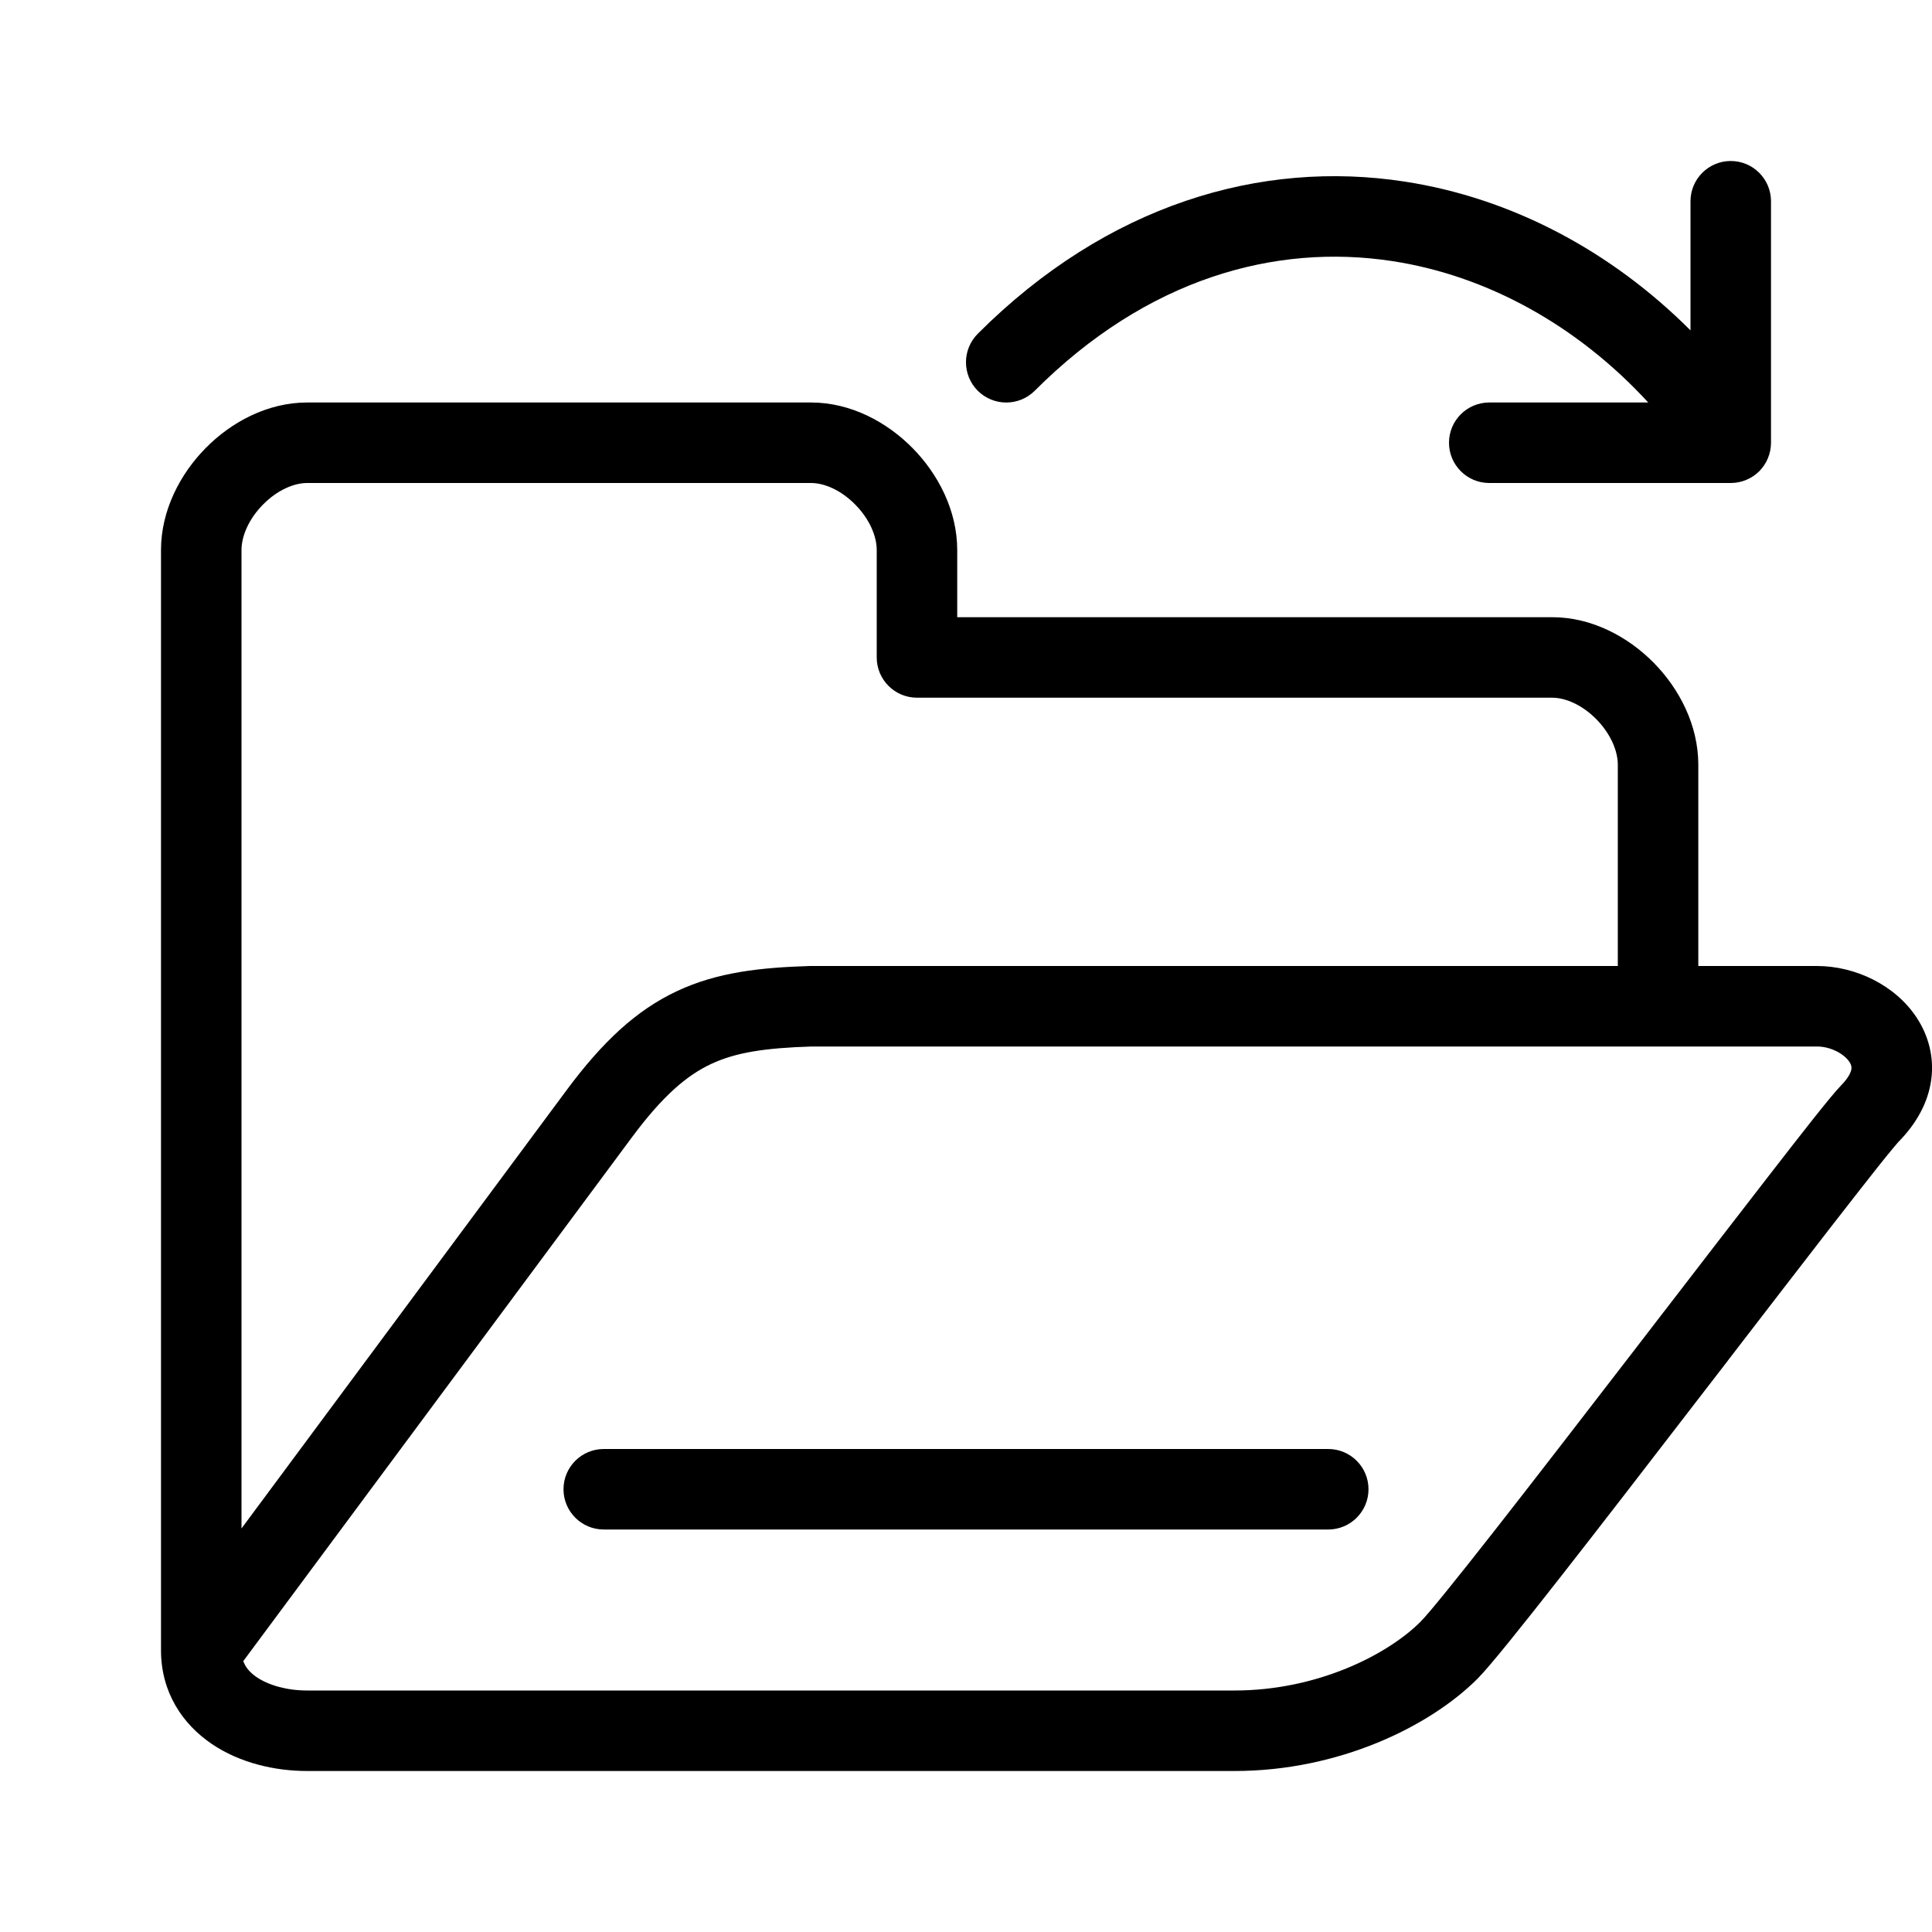 <svg width="24" height="24" viewBox="0 0 24 24" fill="none" xmlns="http://www.w3.org/2000/svg">
<g clip-path="url(#clip0)">
<path fill-rule="evenodd" clip-rule="evenodd" d="M22 2.5C22 2.224 21.776 2 21.5 2C21.224 2 21 2.224 21 2.5V4.104C20.013 3.117 18.777 2.46 17.451 2.256C15.661 1.98 13.753 2.54 12.146 4.146C11.951 4.342 11.951 4.658 12.146 4.854C12.342 5.049 12.658 5.049 12.854 4.854C14.247 3.46 15.839 3.02 17.299 3.244C18.477 3.425 19.597 4.045 20.475 5L18.5 5C18.224 5 18 5.224 18 5.5C18 5.776 18.224 6 18.5 6L21.5 6C21.633 6 21.76 5.947 21.854 5.854C21.947 5.76 22 5.633 22 5.5V2.5ZM3.267 6.268C3.09 6.447 3 6.66 3 6.833V18.987L7.044 13.535C7.482 12.946 7.901 12.55 8.41 12.312C8.912 12.076 9.449 12.019 10.061 12L10.076 12H20.097V9.5C20.097 9.327 20.007 9.114 19.83 8.934C19.653 8.755 19.446 8.667 19.282 8.667H11.391C11.115 8.667 10.891 8.443 10.891 8.167V6.833C10.891 6.66 10.801 6.447 10.624 6.268C10.447 6.088 10.24 6 10.076 6H3.815C3.651 6 3.444 6.088 3.267 6.268ZM11.891 7.667V6.833C11.891 6.34 11.652 5.886 11.336 5.566C11.02 5.245 10.57 5 10.076 5H3.815C3.321 5 2.871 5.245 2.555 5.566C2.239 5.886 2 6.34 2 6.833V20.5C2 21.024 2.269 21.419 2.631 21.664C2.978 21.899 3.411 22 3.815 22H15.337C16.63 22 17.758 21.449 18.354 20.854C18.506 20.701 18.899 20.21 19.374 19.604C19.863 18.98 20.47 18.193 21.071 17.412L21.466 16.9L21.466 16.899C21.929 16.298 22.37 15.724 22.734 15.255C22.967 14.955 23.167 14.699 23.318 14.508C23.394 14.413 23.456 14.335 23.505 14.277C23.529 14.248 23.548 14.225 23.563 14.208C23.575 14.193 23.582 14.187 23.583 14.185L23.583 14.185L23.583 14.185C23.806 13.959 23.953 13.696 23.991 13.409C24.029 13.12 23.95 12.855 23.81 12.642C23.543 12.236 23.047 12 22.57 12H21.097V9.5C21.097 9.006 20.859 8.553 20.542 8.232C20.226 7.912 19.776 7.667 19.282 7.667H11.891ZM3.022 20.635C3.05 20.713 3.105 20.778 3.191 20.836C3.337 20.934 3.562 21 3.815 21H15.337C16.37 21 17.242 20.551 17.646 20.146C17.744 20.049 18.088 19.624 18.587 18.987C19.073 18.367 19.677 17.583 20.279 16.802L20.672 16.291L20.674 16.289C21.136 15.689 21.579 15.113 21.944 14.643C22.177 14.341 22.38 14.082 22.535 13.886C22.68 13.704 22.806 13.549 22.872 13.482C22.977 13.375 22.996 13.304 22.999 13.279C23.002 13.255 22.999 13.229 22.974 13.191C22.913 13.098 22.75 13 22.57 13H10.084C9.505 13.018 9.142 13.073 8.834 13.217C8.533 13.358 8.233 13.611 7.847 14.132L3.022 20.635ZM7 18.5C7 18.224 7.224 18 7.5 18H16.5C16.776 18 17 18.224 17 18.5C17 18.776 16.776 19 16.5 19H7.5C7.224 19 7 18.776 7 18.5Z" fill="black"/>
</g>
<defs>
<clipPath id="clip0">
<rect width="24" height="24" fill="white"/>
</clipPath>
</defs>
</svg>
